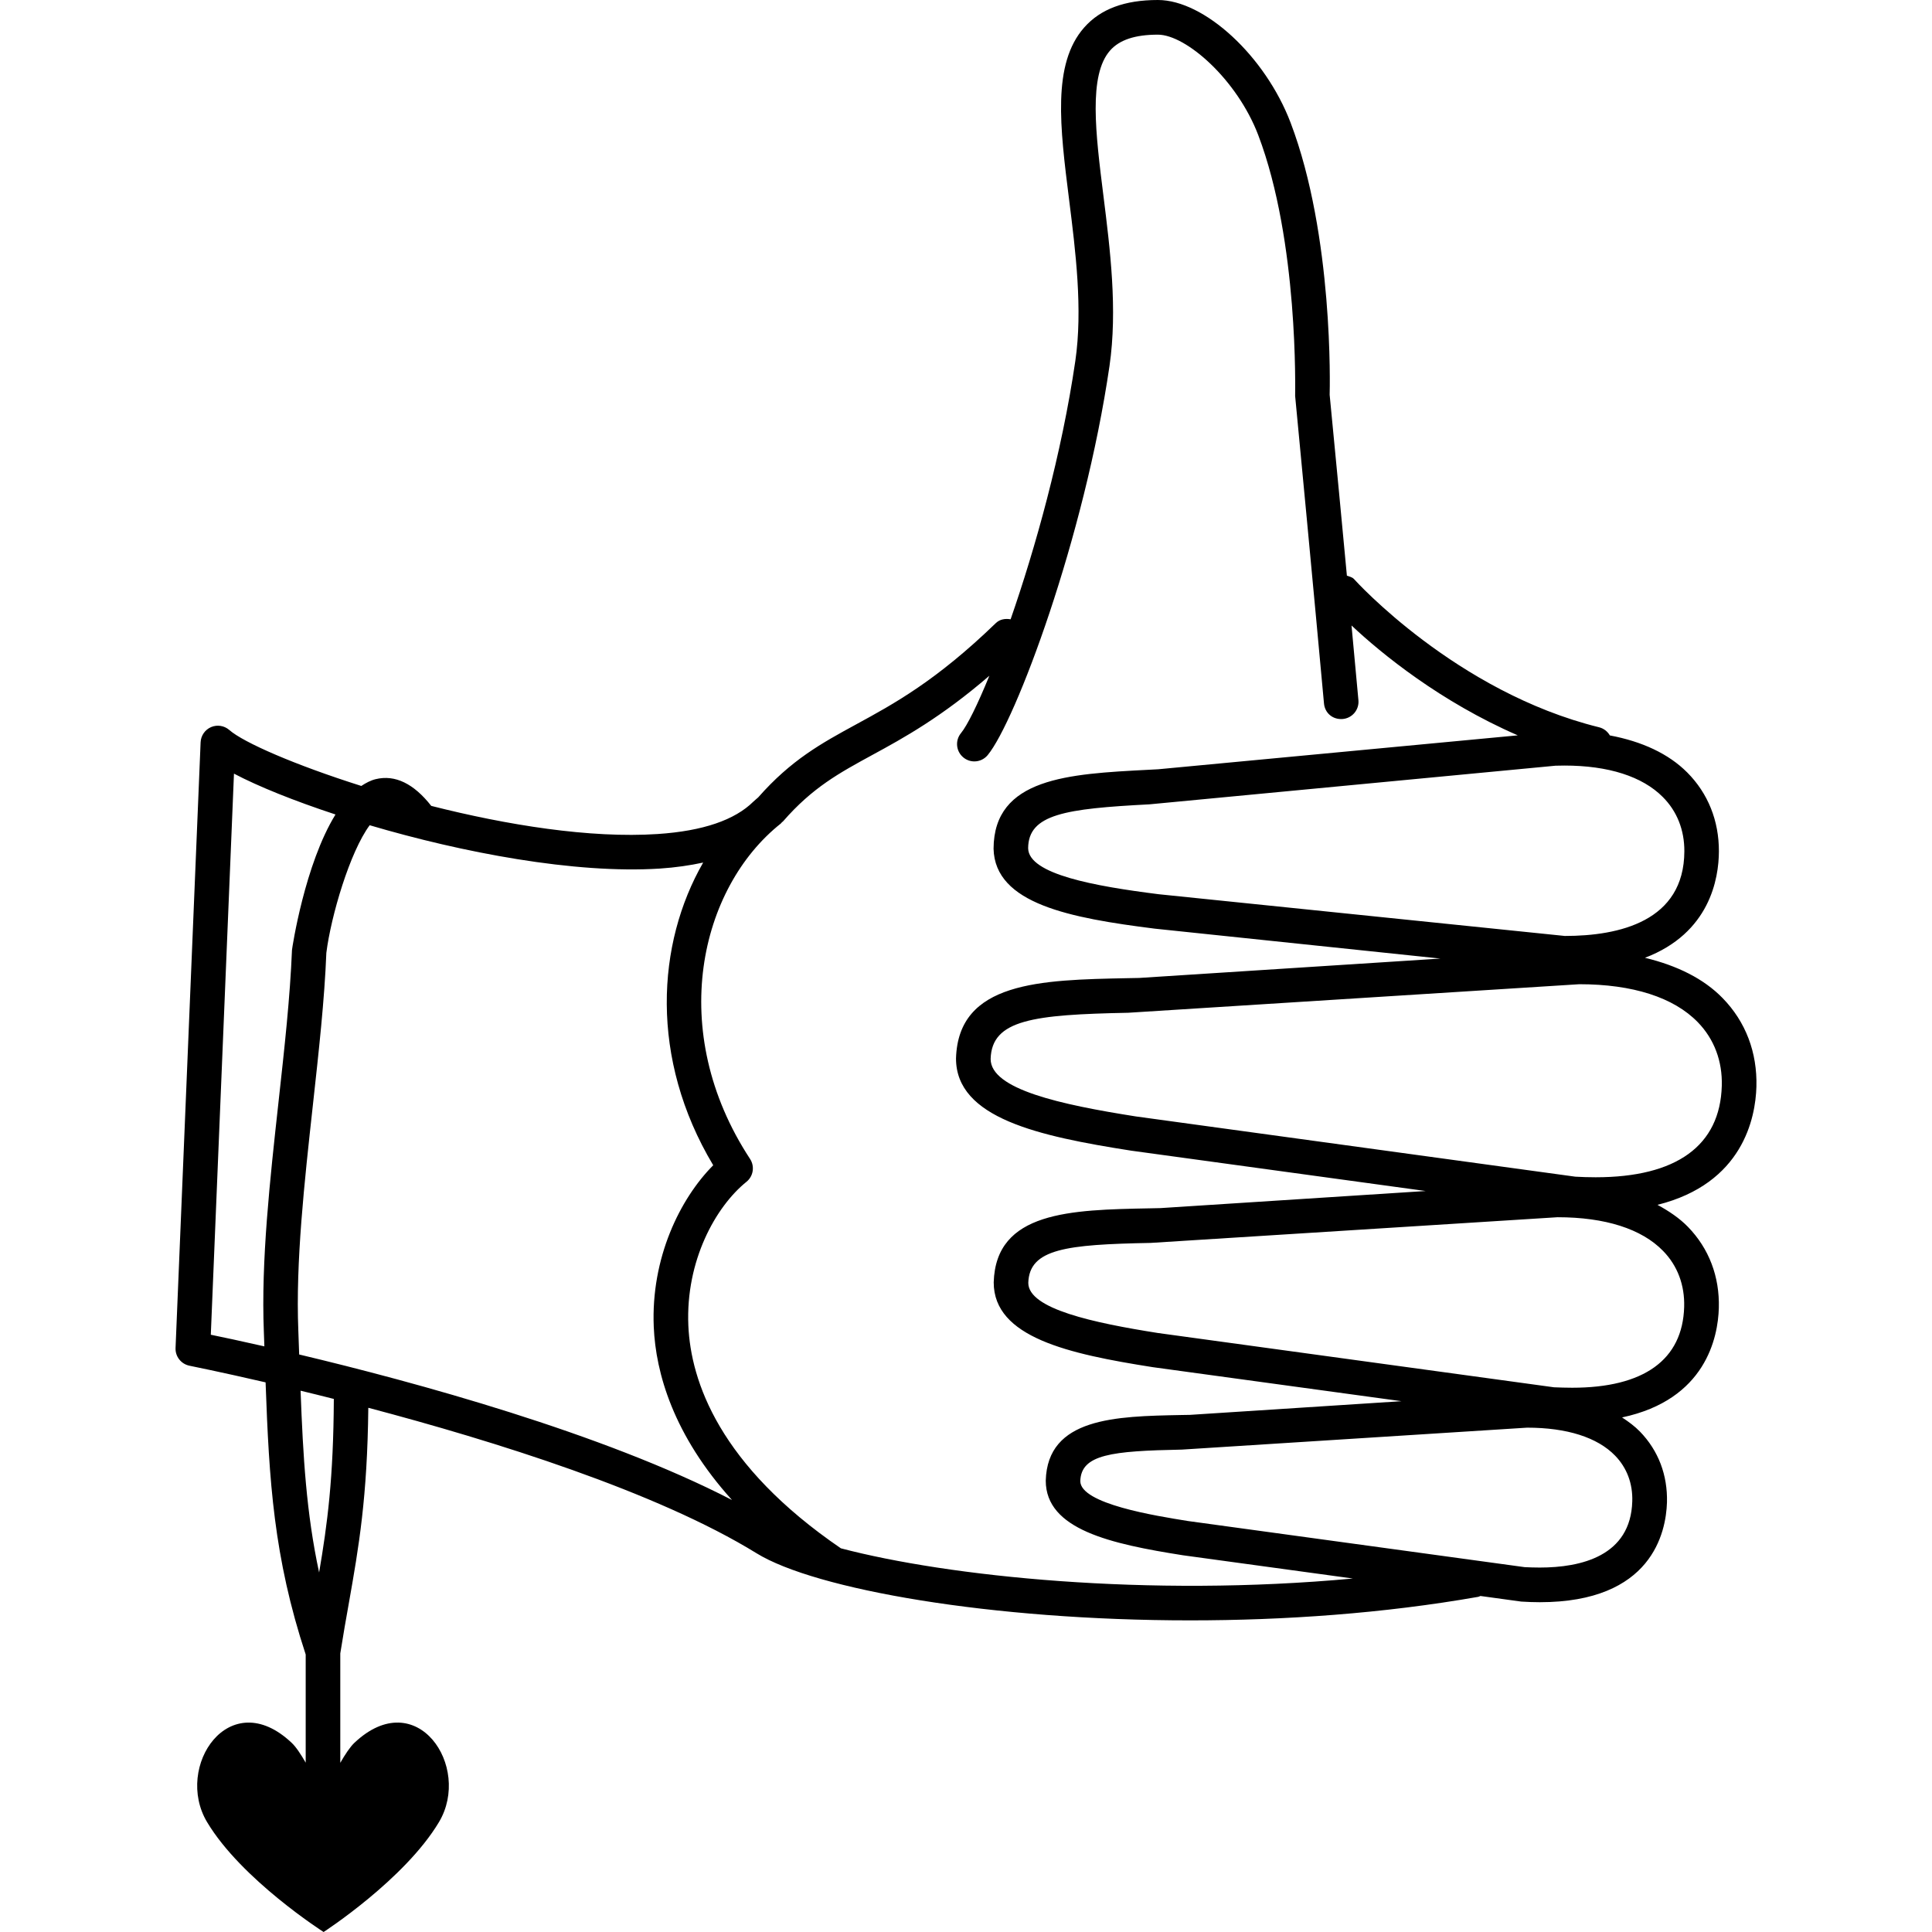 <?xml version="1.0" encoding="iso-8859-1"?>
<!-- Generator: Adobe Illustrator 16.0.0, SVG Export Plug-In . SVG Version: 6.00 Build 0)  -->
<!DOCTYPE svg PUBLIC "-//W3C//DTD SVG 1.1//EN" "http://www.w3.org/Graphics/SVG/1.1/DTD/svg11.dtd">
<svg version="1.1" id="Capa_1" xmlns="http://www.w3.org/2000/svg" xmlns:xlink="http://www.w3.org/1999/xlink" x="0px" y="0px"
	 width="52.121px" height="52.12px" viewBox="0 0 52.121 52.12" style="enable-background:new 0 0 52.121 52.12;"
	 xml:space="preserve">
<g>
	<path d="M47.384,29.317c0.025-0.925-0.289-1.753-0.911-2.39c-0.51-0.525-1.231-0.879-2.096-1.088
		c1.75-0.666,1.992-2.135,1.995-2.869c0.002-0.83-0.293-1.566-0.854-2.13c-0.506-0.508-1.224-0.838-2.088-1
		c-0.062-0.106-0.163-0.188-0.291-0.22c-3.851-0.948-6.583-3.965-6.609-3.996c-0.052-0.058-0.127-0.068-0.194-0.094
		c-0.125-1.337-0.283-3.002-0.465-4.879c0.005-0.174,0.107-4.289-1.054-7.342C34.133,1.515,32.493,0,31.237,0
		c-0.896,0-1.549,0.243-1.989,0.743c-0.866,0.982-0.653,2.68-0.406,4.645c0.174,1.385,0.371,2.955,0.168,4.348
		c-0.367,2.511-1.081,5.057-1.746,6.971c-0.142-0.024-0.287-0.004-0.398,0.102c-1.608,1.557-2.755,2.181-3.769,2.733
		c-0.94,0.512-1.754,0.959-2.643,1.97c-0.045,0.036-0.086,0.077-0.13,0.114c-0.499,0.494-1.357,0.793-2.583,0.874
		c-1.823,0.121-4.072-0.243-6.107-0.759c-0.469-0.598-0.973-0.849-1.5-0.721c-0.137,0.034-0.264,0.102-0.387,0.183
		c-1.79-0.566-3.179-1.173-3.56-1.509c-0.136-0.118-0.325-0.15-0.492-0.079c-0.165,0.071-0.275,0.23-0.283,0.41l-0.676,16.34
		c-0.01,0.23,0.15,0.434,0.376,0.479c0.028,0.006,0.828,0.166,2.053,0.449c0.096,2.665,0.216,4.709,1.082,7.342v2.918
		c-0.127-0.221-0.261-0.426-0.378-0.535c-1.68-1.588-3.175,0.644-2.283,2.137c0.926,1.551,3.144,2.966,3.144,2.966
		s2.187-1.415,3.113-2.966c0.891-1.494-0.602-3.725-2.283-2.137c-0.117,0.111-0.252,0.316-0.38,0.539v-2.951
		c0.078-0.495,0.157-0.942,0.233-1.367c0.267-1.51,0.497-2.839,0.523-5.26c3.39,0.895,7.782,2.265,10.473,3.924
		c1.585,0.977,6.333,1.811,11.701,1.811c2.542,0,5.221-0.187,7.77-0.635c0.021-0.004,0.037-0.016,0.059-0.023l1.1,0.151
		c0.175,0.011,0.341,0.017,0.5,0.017c3.026,0,3.406-1.881,3.432-2.692c0.019-0.739-0.232-1.399-0.729-1.911
		c-0.141-0.145-0.308-0.268-0.483-0.382c2.26-0.479,2.589-2.162,2.611-2.953c0.023-0.847-0.265-1.603-0.833-2.188
		c-0.229-0.235-0.513-0.426-0.822-0.594C47.019,31.928,47.36,30.16,47.384,29.317z M45.44,22.967
		c-0.007,1.887-1.757,2.283-3.224,2.283l-10.958-1.126c-1.732-0.218-3.505-0.538-3.521-1.238c0.004-0.921,1-1.069,3.275-1.187
		l10.952-1.042l0.24-0.004c1.185,0,2.102,0.293,2.653,0.847C45.241,21.883,45.443,22.391,45.44,22.967z M17.802,23.432
		c0.425-0.028,0.81-0.085,1.168-0.162c-1.255,2.181-1.454,5.283,0.271,8.166c-0.897,0.902-1.684,2.504-1.604,4.363
		c0.053,1.238,0.527,2.914,2.111,4.668c-3.496-1.806-8.556-3.183-11.677-3.926l-0.023-0.648c-0.074-1.846,0.163-3.991,0.391-6.065
		c0.162-1.472,0.316-2.862,0.365-4.122c0.125-0.993,0.634-2.721,1.169-3.443C12.471,23.001,15.504,23.579,17.802,23.432z
		 M6.312,20.871c0.659,0.347,1.621,0.734,2.739,1.102c-0.83,1.344-1.169,3.596-1.174,3.656c-0.051,1.267-0.202,2.642-0.363,4.097
		c-0.232,2.107-0.473,4.289-0.396,6.201l0.014,0.395c-0.62-0.141-1.127-0.249-1.445-0.314L6.312,20.871z M8.609,42.422
		c-0.346-1.609-0.433-3.125-0.5-4.904c0.287,0.068,0.583,0.143,0.897,0.222C8.996,39.881,8.832,41.116,8.609,42.422z M22.685,41.77
		c-3.275-2.237-4.05-4.502-4.115-6.012c-0.075-1.742,0.733-3.201,1.567-3.875c0.187-0.15,0.229-0.418,0.097-0.619
		c-2.266-3.455-1.356-7.314,0.833-9.049c0.009-0.007,0.013-0.018,0.022-0.026c0.012-0.013,0.029-0.022,0.04-0.035
		c0.79-0.907,1.506-1.297,2.412-1.791c0.841-0.457,1.857-1.017,3.15-2.133c-0.323,0.791-0.6,1.347-0.765,1.547
		c-0.164,0.199-0.136,0.493,0.063,0.657c0.087,0.072,0.192,0.107,0.297,0.107c0.134,0,0.267-0.058,0.36-0.17
		c0.748-0.906,2.607-5.846,3.286-10.499c0.221-1.519,0.016-3.155-0.165-4.599c-0.209-1.668-0.407-3.245,0.181-3.911
		c0.253-0.287,0.675-0.427,1.289-0.427c0.759,0,2.135,1.208,2.707,2.708c1.094,2.876,0.994,6.942,0.996,7.04
		c0.464,4.852,0.778,8.291,0.778,8.292c0.022,0.256,0.23,0.444,0.507,0.422c0.257-0.024,0.446-0.25,0.422-0.508
		c0,0-0.068-0.745-0.186-2.015c0.817,0.768,2.404,2.059,4.485,2.964l-9.699,0.915l-0.283,0.015c-2.136,0.111-4.151,0.215-4.16,2.128
		c0.035,1.49,2.071,1.87,4.348,2.157l7.707,0.807l-8.128,0.523l-0.314,0.006c-2.349,0.047-4.566,0.092-4.626,2.166
		c0,1.61,2.227,2.096,4.717,2.486l7.953,1.09l-7.157,0.461l-0.283,0.006c-2.138,0.041-4.158,0.08-4.213,1.998
		c0,1.486,2.024,1.93,4.291,2.287l6.71,0.918l-5.709,0.369l-0.236,0.004c-1.771,0.034-3.605,0.071-3.652,1.77
		c0,1.318,1.746,1.706,3.703,2.014l4.583,0.627C30.953,43.098,25.565,42.528,22.685,41.77z M41.538,42.289
		c-0.141,0-0.287-0.005-0.406-0.011l-9.081-1.244c-0.869-0.14-2.907-0.461-2.907-1.078c0.021-0.721,0.85-0.812,2.738-0.849
		l9.316-0.592c1.073,0,1.895,0.262,2.373,0.754c0.317,0.326,0.479,0.752,0.464,1.234C43.993,41.979,42.654,42.289,41.538,42.289z
		 M45.435,35.258c-0.041,1.426-1.086,2.18-3.022,2.18c-0.167,0-0.342-0.006-0.489-0.012l-10.689-1.465
		c-1.727-0.273-3.493-0.648-3.494-1.352c0.027-0.92,1.026-1.035,3.298-1.078l10.979-0.693c1.285,0,2.271,0.314,2.849,0.91
		C45.256,34.146,45.452,34.67,45.435,35.258z M43.047,31.76c-0.187,0-0.38-0.006-0.549-0.016l-11.854-1.625
		c-2.036-0.32-3.919-0.732-3.919-1.551c0.03-1.061,1.155-1.195,3.711-1.246l12.17-0.77c1.441,0,2.547,0.355,3.198,1.026
		c0.44,0.453,0.665,1.048,0.646,1.714C46.406,30.906,45.229,31.76,43.047,31.76z"/>
</g>
<g>
</g>
<g>
</g>
<g>
</g>
<g>
</g>
<g>
</g>
<g>
</g>
<g>
</g>
<g>
</g>
<g>
</g>
<g>
</g>
<g>
</g>
<g>
</g>
<g>
</g>
<g>
</g>
<g>
</g>
</svg>
